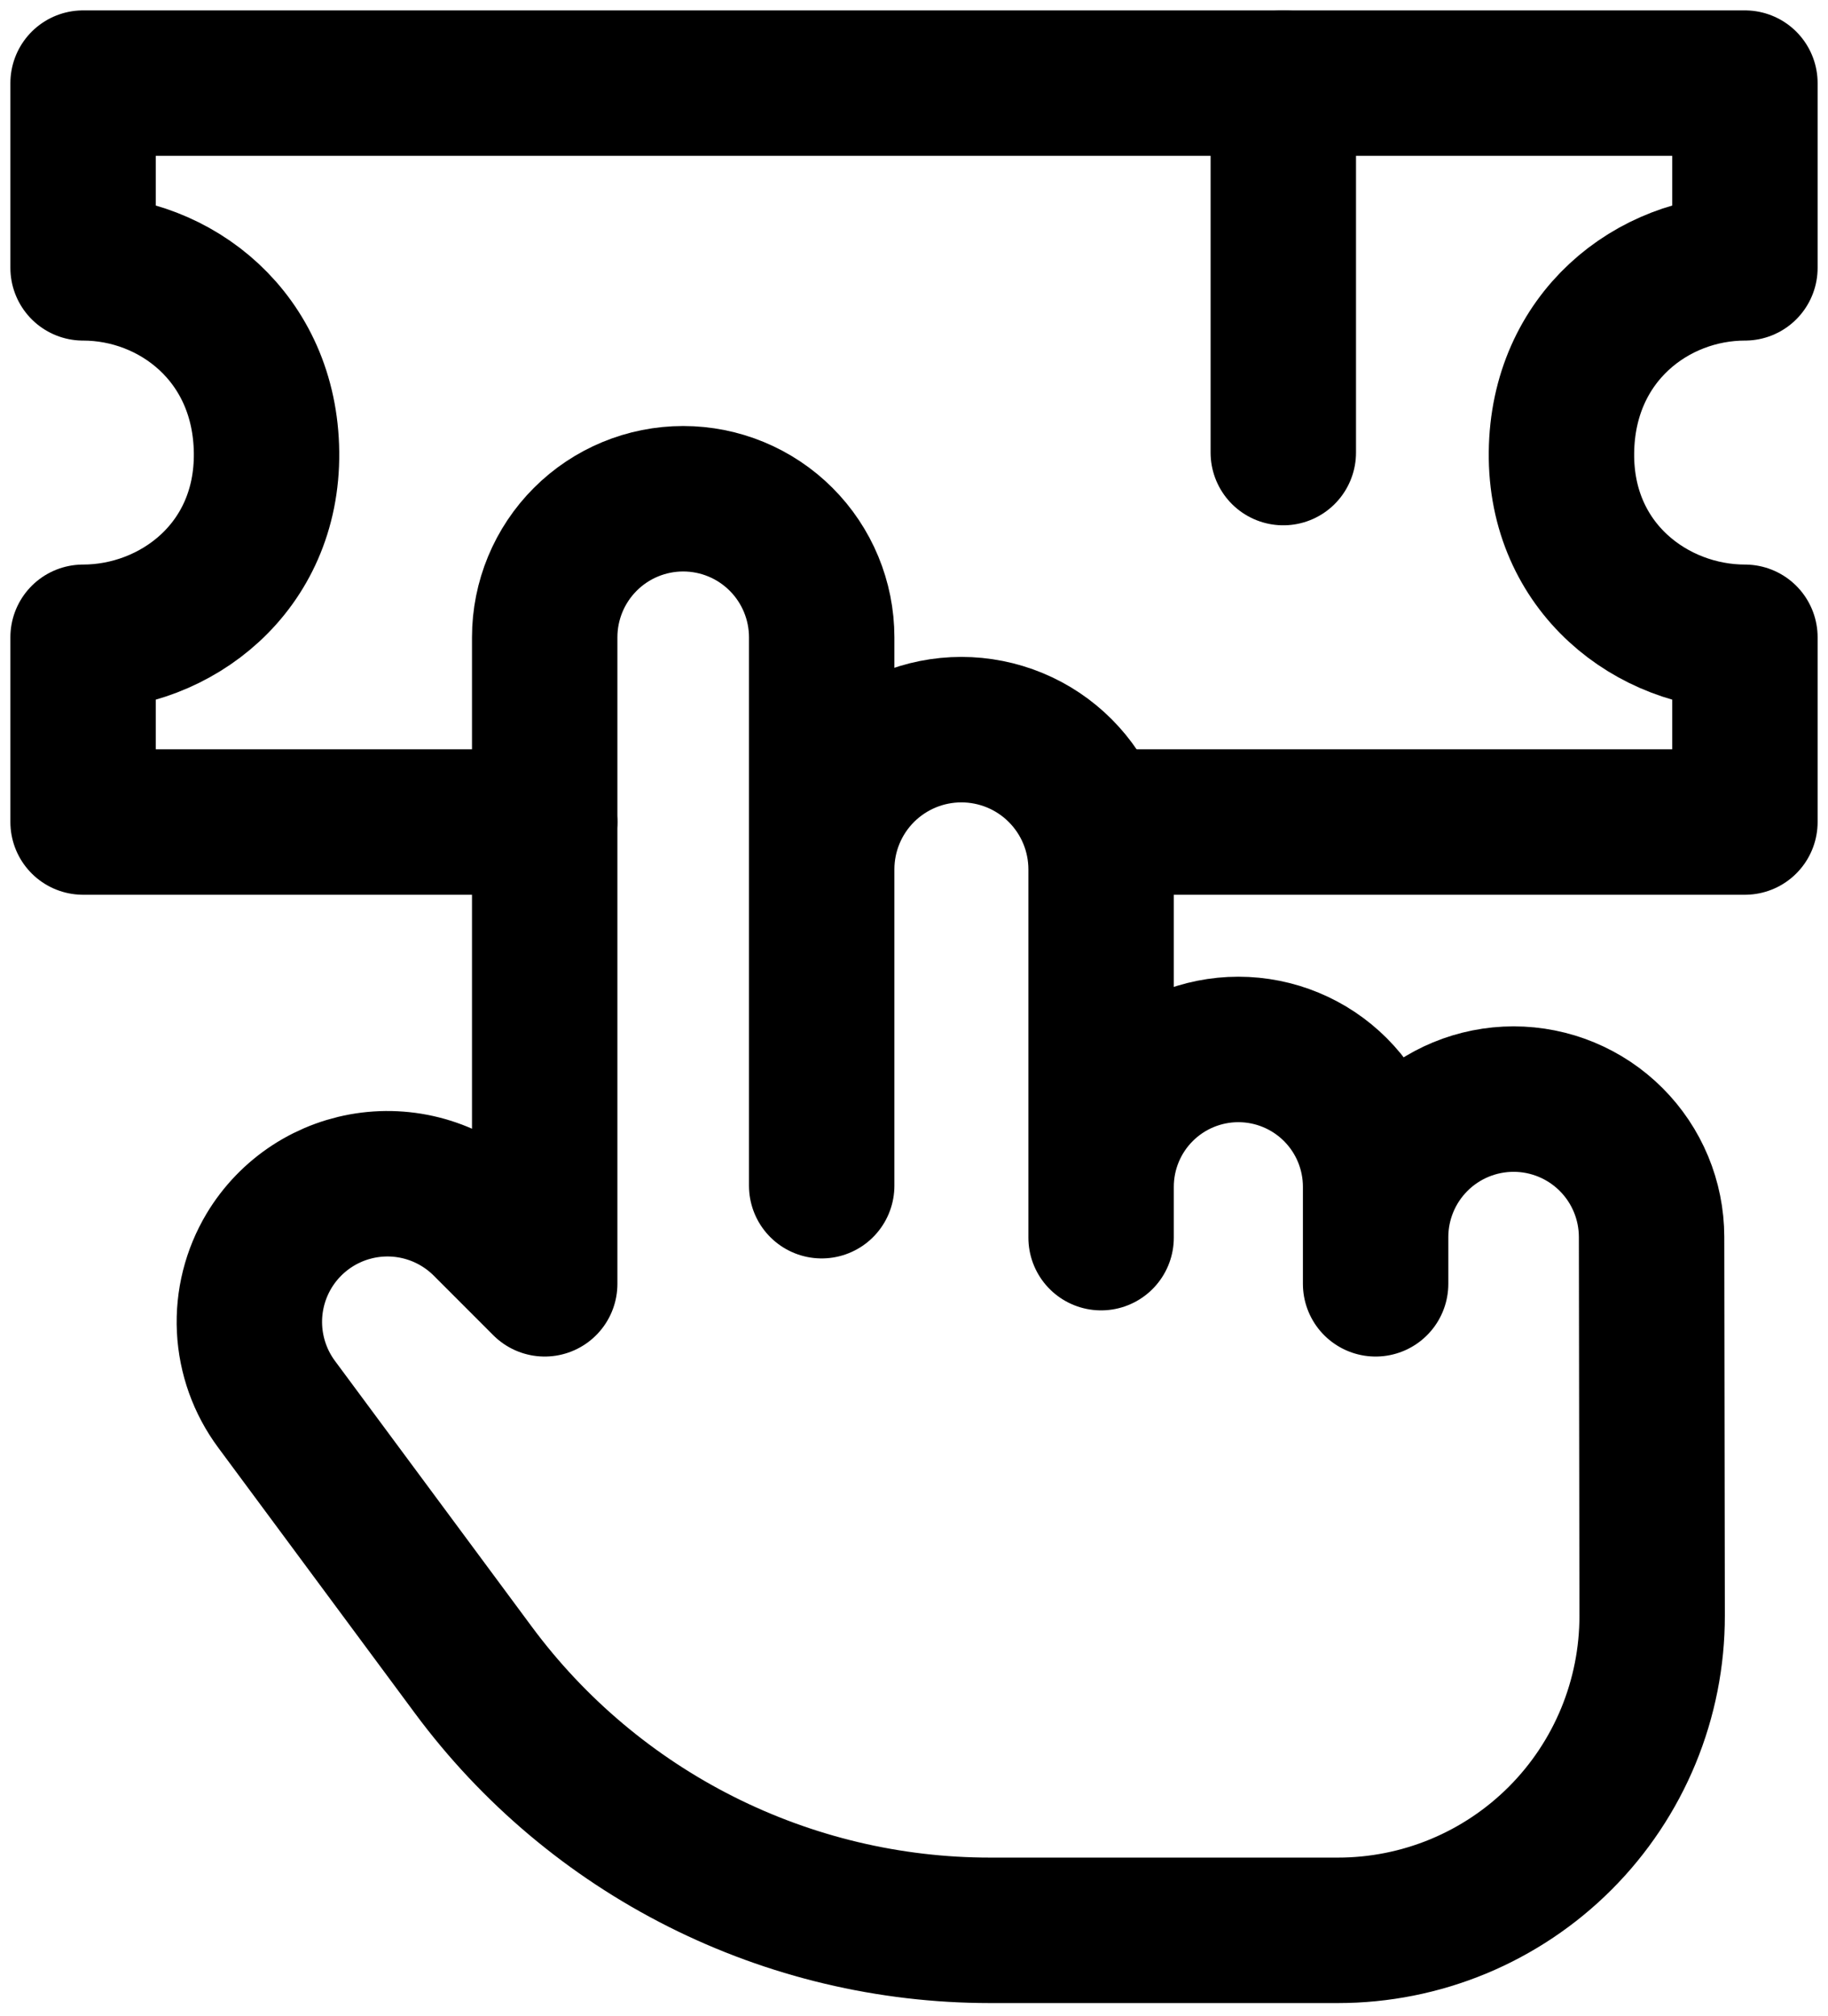 <svg width="88" height="97" viewBox="0 0 88 97" fill="none" xmlns="http://www.w3.org/2000/svg">
<path d="M66.222 61.778V59.531C66.222 57.77 66.922 56.08 68.168 54.834C69.413 53.589 71.103 52.889 72.865 52.889V52.889C74.625 52.889 76.313 53.587 77.558 54.831C78.804 56.075 79.504 57.762 79.507 59.522L79.534 77.745C79.537 79.732 79.147 81.701 78.389 83.538C77.63 85.376 76.517 87.045 75.112 88.452C73.708 89.858 72.04 90.974 70.204 91.736C68.367 92.497 66.399 92.889 64.411 92.889H47.66C42.824 92.889 38.056 91.756 33.736 89.58C29.417 87.405 25.668 84.248 22.789 80.362L13.311 67.569C12.529 66.513 12.077 65.248 12.012 63.935C11.948 62.621 12.275 61.319 12.951 60.191V60.191C13.471 59.325 14.182 58.588 15.029 58.037C15.876 57.486 16.838 57.136 17.841 57.012C18.844 56.889 19.862 56.996 20.818 57.325C21.773 57.654 22.641 58.196 23.356 58.911L26.222 61.778V30.667C26.222 28.899 26.925 27.203 28.175 25.953C29.425 24.702 31.121 24 32.889 24C34.657 24 36.353 24.702 37.603 25.953C38.853 27.203 39.556 28.899 39.556 30.667V57.056V41.836C39.556 40.052 40.264 38.342 41.525 37.081C42.786 35.82 44.497 35.111 46.28 35.111V35.111C47.163 35.111 48.038 35.285 48.854 35.622C49.67 35.96 50.412 36.455 51.036 37.08C51.661 37.704 52.157 38.446 52.495 39.262C52.833 40.078 53.007 40.952 53.007 41.836V59.556V57.109C53.007 55.356 53.703 53.676 54.942 52.437C56.181 51.197 57.861 50.501 59.614 50.5V50.5C61.366 50.5 63.047 51.196 64.287 52.436C65.526 53.675 66.222 55.356 66.222 57.109V61.778Z" stroke="black" stroke-width="7" stroke-linecap="round" stroke-linejoin="round"/>
<path d="M61.778 4V21.778" stroke="black" stroke-width="7" stroke-linecap="round"/>
<path d="M26.222 39.556H4V30.667C8.444 30.667 12.889 27.333 12.831 21.778C12.773 16.222 8.444 12.889 4 12.889V4H84V12.889C79.556 12.889 75.227 16.222 75.169 21.778C75.111 27.333 79.556 30.667 84 30.667V39.556H52.889" stroke="black" stroke-width="7" stroke-linecap="round" stroke-linejoin="round"/>
</svg>
